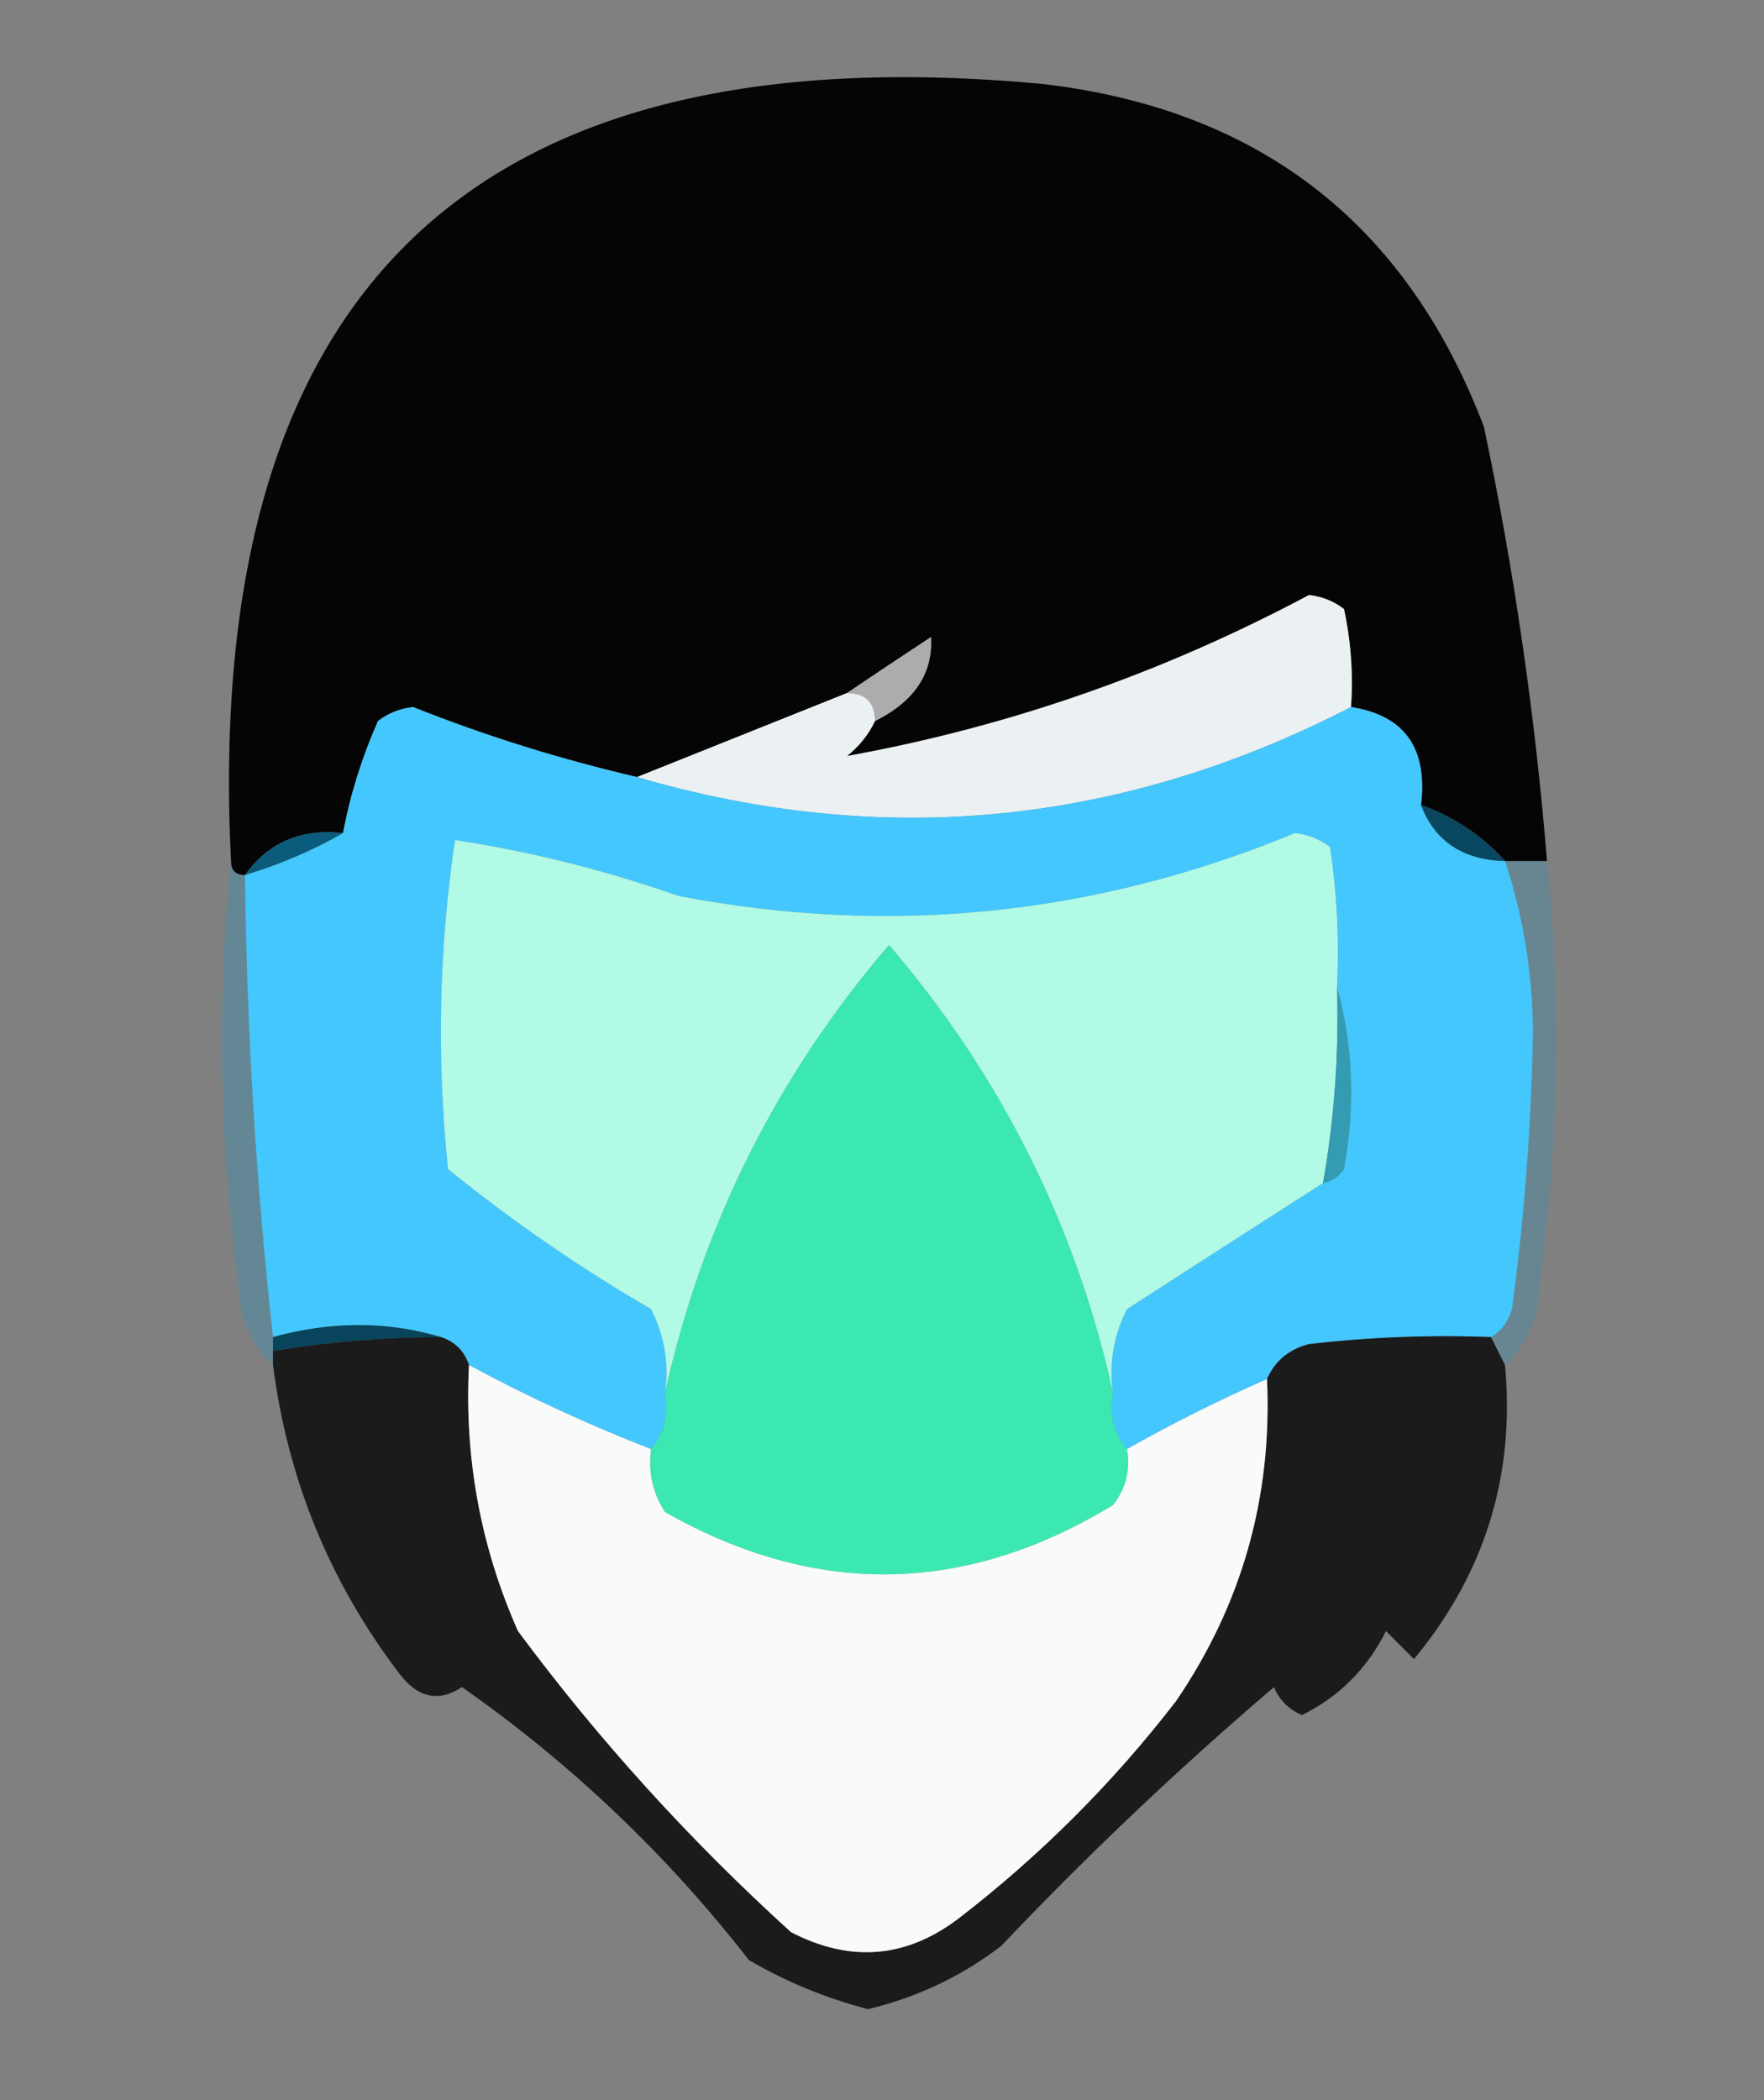 <?xml version="1.0" encoding="UTF-8"?>
<!DOCTYPE svg PUBLIC "-//W3C//DTD SVG 1.1//EN" "http://www.w3.org/Graphics/SVG/1.1/DTD/svg11.dtd">
<svg xmlns="http://www.w3.org/2000/svg" version="1.1" width="126px" height="150px" style="shape-rendering:geometricPrecision; text-rendering:geometricPrecision; image-rendering:optimizeQuality; fill-rule:evenodd; clip-rule:evenodd" xmlns:xlink="http://www.w3.org/1999/xlink">
<rect width="100%" height="100%" fill="#808080" stroke="none"/>
<g><path style="opacity:0.959" fill="#000101" d="M 110.5,61.5 C 109.5,61.5 108.5,61.5 107.5,61.5C 105.882,59.684 103.882,58.351 101.5,57.5C 101.983,53.423 100.316,51.09 96.5,50.5C 96.663,48.143 96.497,45.81 96,43.5C 95.275,42.941 94.442,42.608 93.5,42.5C 83.023,48.083 72.023,51.916 60.5,54C 61.38,53.292 62.047,52.458 62.5,51.5C 65.314,50.099 66.648,48.099 66.5,45.5C 64.435,46.857 62.435,48.19 60.5,49.5C 55.495,51.501 50.495,53.501 45.5,55.5C 40.009,54.224 34.675,52.558 29.5,50.5C 28.558,50.608 27.725,50.941 27,51.5C 25.855,54.08 25.022,56.747 24.5,59.5C 21.509,59.166 19.176,60.166 17.5,62.5C 16.833,62.5 16.5,62.167 16.5,61.5C 14.482,20.684 33.816,2.184 74.5,6C 89.98,7.818 100.48,15.985 106,30.5C 108.156,40.765 109.656,51.099 110.5,61.5 Z"/></g>
<g><path style="opacity:1" fill="#ebf0f2" d="M 96.5,50.5 C 80.066,58.967 63.066,60.634 45.5,55.5C 50.495,53.501 55.495,51.501 60.5,49.5C 61.833,49.5 62.5,50.167 62.5,51.5C 62.047,52.458 61.38,53.292 60.5,54C 72.023,51.916 83.023,48.083 93.5,42.5C 94.442,42.608 95.275,42.941 96,43.5C 96.497,45.81 96.663,48.143 96.5,50.5 Z"/></g>
<g><path style="opacity:1" fill="#acacac" d="M 62.5,51.5 C 62.5,50.167 61.833,49.5 60.5,49.5C 62.435,48.19 64.435,46.857 66.5,45.5C 66.648,48.099 65.314,50.099 62.5,51.5 Z"/></g>
<g><path style="opacity:1" fill="#44c7fc" d="M 45.5,55.5 C 63.066,60.634 80.066,58.967 96.5,50.5C 100.316,51.09 101.983,53.423 101.5,57.5C 102.487,60.086 104.487,61.419 107.5,61.5C 108.761,65.244 109.428,69.244 109.5,73.5C 109.393,80.197 108.893,86.863 108,93.5C 107.722,94.416 107.222,95.082 106.5,95.5C 102.154,95.334 97.821,95.501 93.5,96C 92.058,96.377 91.058,97.21 90.5,98.5C 87.087,99.997 83.753,101.664 80.5,103.5C 79.566,102.432 79.232,101.099 79.5,99.5C 79.201,97.396 79.534,95.396 80.5,93.5C 85.184,90.474 89.851,87.474 94.5,84.5C 95.117,84.389 95.617,84.056 96,83.5C 96.814,78.98 96.647,74.646 95.5,70.5C 95.665,67.15 95.498,63.817 95,60.5C 94.275,59.941 93.442,59.608 92.5,59.5C 78.268,65.389 63.601,66.889 48.5,64C 43.164,62.139 37.83,60.806 32.5,60C 31.353,67.754 31.186,75.587 32,83.5C 36.572,87.204 41.406,90.537 46.5,93.5C 47.466,95.396 47.799,97.396 47.5,99.5C 47.768,101.099 47.434,102.432 46.5,103.5C 42.016,101.757 37.683,99.757 33.5,97.5C 33.167,96.5 32.5,95.833 31.5,95.5C 27.648,94.356 23.648,94.356 19.5,95.5C 18.289,84.588 17.623,73.588 17.5,62.5C 20.018,61.736 22.351,60.736 24.5,59.5C 25.022,56.747 25.855,54.08 27,51.5C 27.725,50.941 28.558,50.608 29.5,50.5C 34.675,52.558 40.009,54.224 45.5,55.5 Z"/></g>
<g><path style="opacity:1" fill="#09465f" d="M 101.5,57.5 C 103.882,58.351 105.882,59.684 107.5,61.5C 104.487,61.419 102.487,60.086 101.5,57.5 Z"/></g>
<g><path style="opacity:1" fill="#0b5c7c" d="M 24.5,59.5 C 22.351,60.736 20.018,61.736 17.5,62.5C 19.176,60.166 21.509,59.166 24.5,59.5 Z"/></g>
<g><path style="opacity:1" fill="#b1fae6" d="M 95.5,70.5 C 95.647,75.214 95.314,79.881 94.5,84.5C 89.851,87.474 85.184,90.474 80.5,93.5C 79.534,95.396 79.201,97.396 79.5,99.5C 76.853,87.54 71.52,76.873 63.5,67.5C 55.496,76.841 50.163,87.508 47.5,99.5C 47.799,97.396 47.466,95.396 46.5,93.5C 41.406,90.537 36.572,87.204 32,83.5C 31.186,75.587 31.353,67.754 32.5,60C 37.83,60.806 43.164,62.139 48.5,64C 63.601,66.889 78.268,65.389 92.5,59.5C 93.442,59.608 94.275,59.941 95,60.5C 95.498,63.817 95.665,67.15 95.5,70.5 Z"/></g>
<g><path style="opacity:0.265" fill="#179bcf" d="M 16.5,61.5 C 16.5,62.167 16.833,62.5 17.5,62.5C 17.623,73.588 18.289,84.588 19.5,95.5C 19.5,95.833 19.5,96.167 19.5,96.5C 19.5,96.833 19.5,97.167 19.5,97.5C 17.87,95.974 17.037,93.974 17,91.5C 15.66,81.348 15.494,71.348 16.5,61.5 Z"/></g>
<g><path style="opacity:0.235" fill="#1699cd" d="M 107.5,61.5 C 108.5,61.5 109.5,61.5 110.5,61.5C 111.506,71.348 111.34,81.348 110,91.5C 109.963,93.974 109.13,95.974 107.5,97.5C 107.167,96.833 106.833,96.167 106.5,95.5C 107.222,95.082 107.722,94.416 108,93.5C 108.893,86.863 109.393,80.197 109.5,73.5C 109.428,69.244 108.761,65.244 107.5,61.5 Z"/></g>
<g><path style="opacity:1" fill="#3ce8b1" d="M 79.5,99.5 C 79.232,101.099 79.566,102.432 80.5,103.5C 80.762,104.978 80.429,106.311 79.5,107.5C 68.919,113.932 58.252,114.099 47.5,108C 46.62,106.644 46.286,105.144 46.5,103.5C 47.434,102.432 47.768,101.099 47.5,99.5C 50.163,87.508 55.496,76.841 63.5,67.5C 71.52,76.873 76.853,87.54 79.5,99.5 Z"/></g>
<g><path style="opacity:1" fill="#339cb2" d="M 95.5,70.5 C 96.647,74.646 96.814,78.98 96,83.5C 95.617,84.056 95.117,84.389 94.5,84.5C 95.314,79.881 95.647,75.214 95.5,70.5 Z"/></g>
<g><path style="opacity:1" fill="#08445c" d="M 31.5,95.5 C 27.466,95.504 23.466,95.838 19.5,96.5C 19.5,96.167 19.5,95.833 19.5,95.5C 23.648,94.356 27.648,94.356 31.5,95.5 Z"/></g>
<g><path style="opacity:0.822" fill="#060607" d="M 31.5,95.5 C 32.5,95.833 33.167,96.5 33.5,97.5C 33.162,104.142 34.329,110.475 37,116.5C 42.761,124.265 49.261,131.431 56.5,138C 60.742,140.202 64.742,139.869 68.5,137C 74.333,132.5 79.5,127.333 84,121.5C 88.711,114.592 90.878,106.926 90.5,98.5C 91.058,97.21 92.058,96.377 93.5,96C 97.821,95.501 102.154,95.334 106.5,95.5C 106.833,96.167 107.167,96.833 107.5,97.5C 108.23,105.38 106.063,112.38 101,118.5C 100.333,117.833 99.667,117.167 99,116.5C 97.654,119.179 95.654,121.179 93,122.5C 92.055,122.095 91.388,121.428 91,120.5C 84.198,126.301 77.698,132.468 71.5,139C 68.667,141.166 65.5,142.666 62,143.5C 59.005,142.724 56.172,141.557 53.5,140C 47.627,132.46 40.794,125.96 33,120.5C 31.32,121.603 29.82,121.27 28.5,119.5C 23.551,112.992 20.551,105.659 19.5,97.5C 19.5,97.167 19.5,96.833 19.5,96.5C 23.466,95.838 27.466,95.504 31.5,95.5 Z"/></g>
<g><path style="opacity:1" fill="#f9fafa" d="M 33.5,97.5 C 37.683,99.757 42.016,101.757 46.5,103.5C 46.286,105.144 46.62,106.644 47.5,108C 58.252,114.099 68.919,113.932 79.5,107.5C 80.429,106.311 80.762,104.978 80.5,103.5C 83.753,101.664 87.087,99.997 90.5,98.5C 90.878,106.926 88.711,114.592 84,121.5C 79.5,127.333 74.333,132.5 68.5,137C 64.742,139.869 60.742,140.202 56.5,138C 49.261,131.431 42.761,124.265 37,116.5C 34.329,110.475 33.162,104.142 33.5,97.5 Z"/></g>
</svg>
